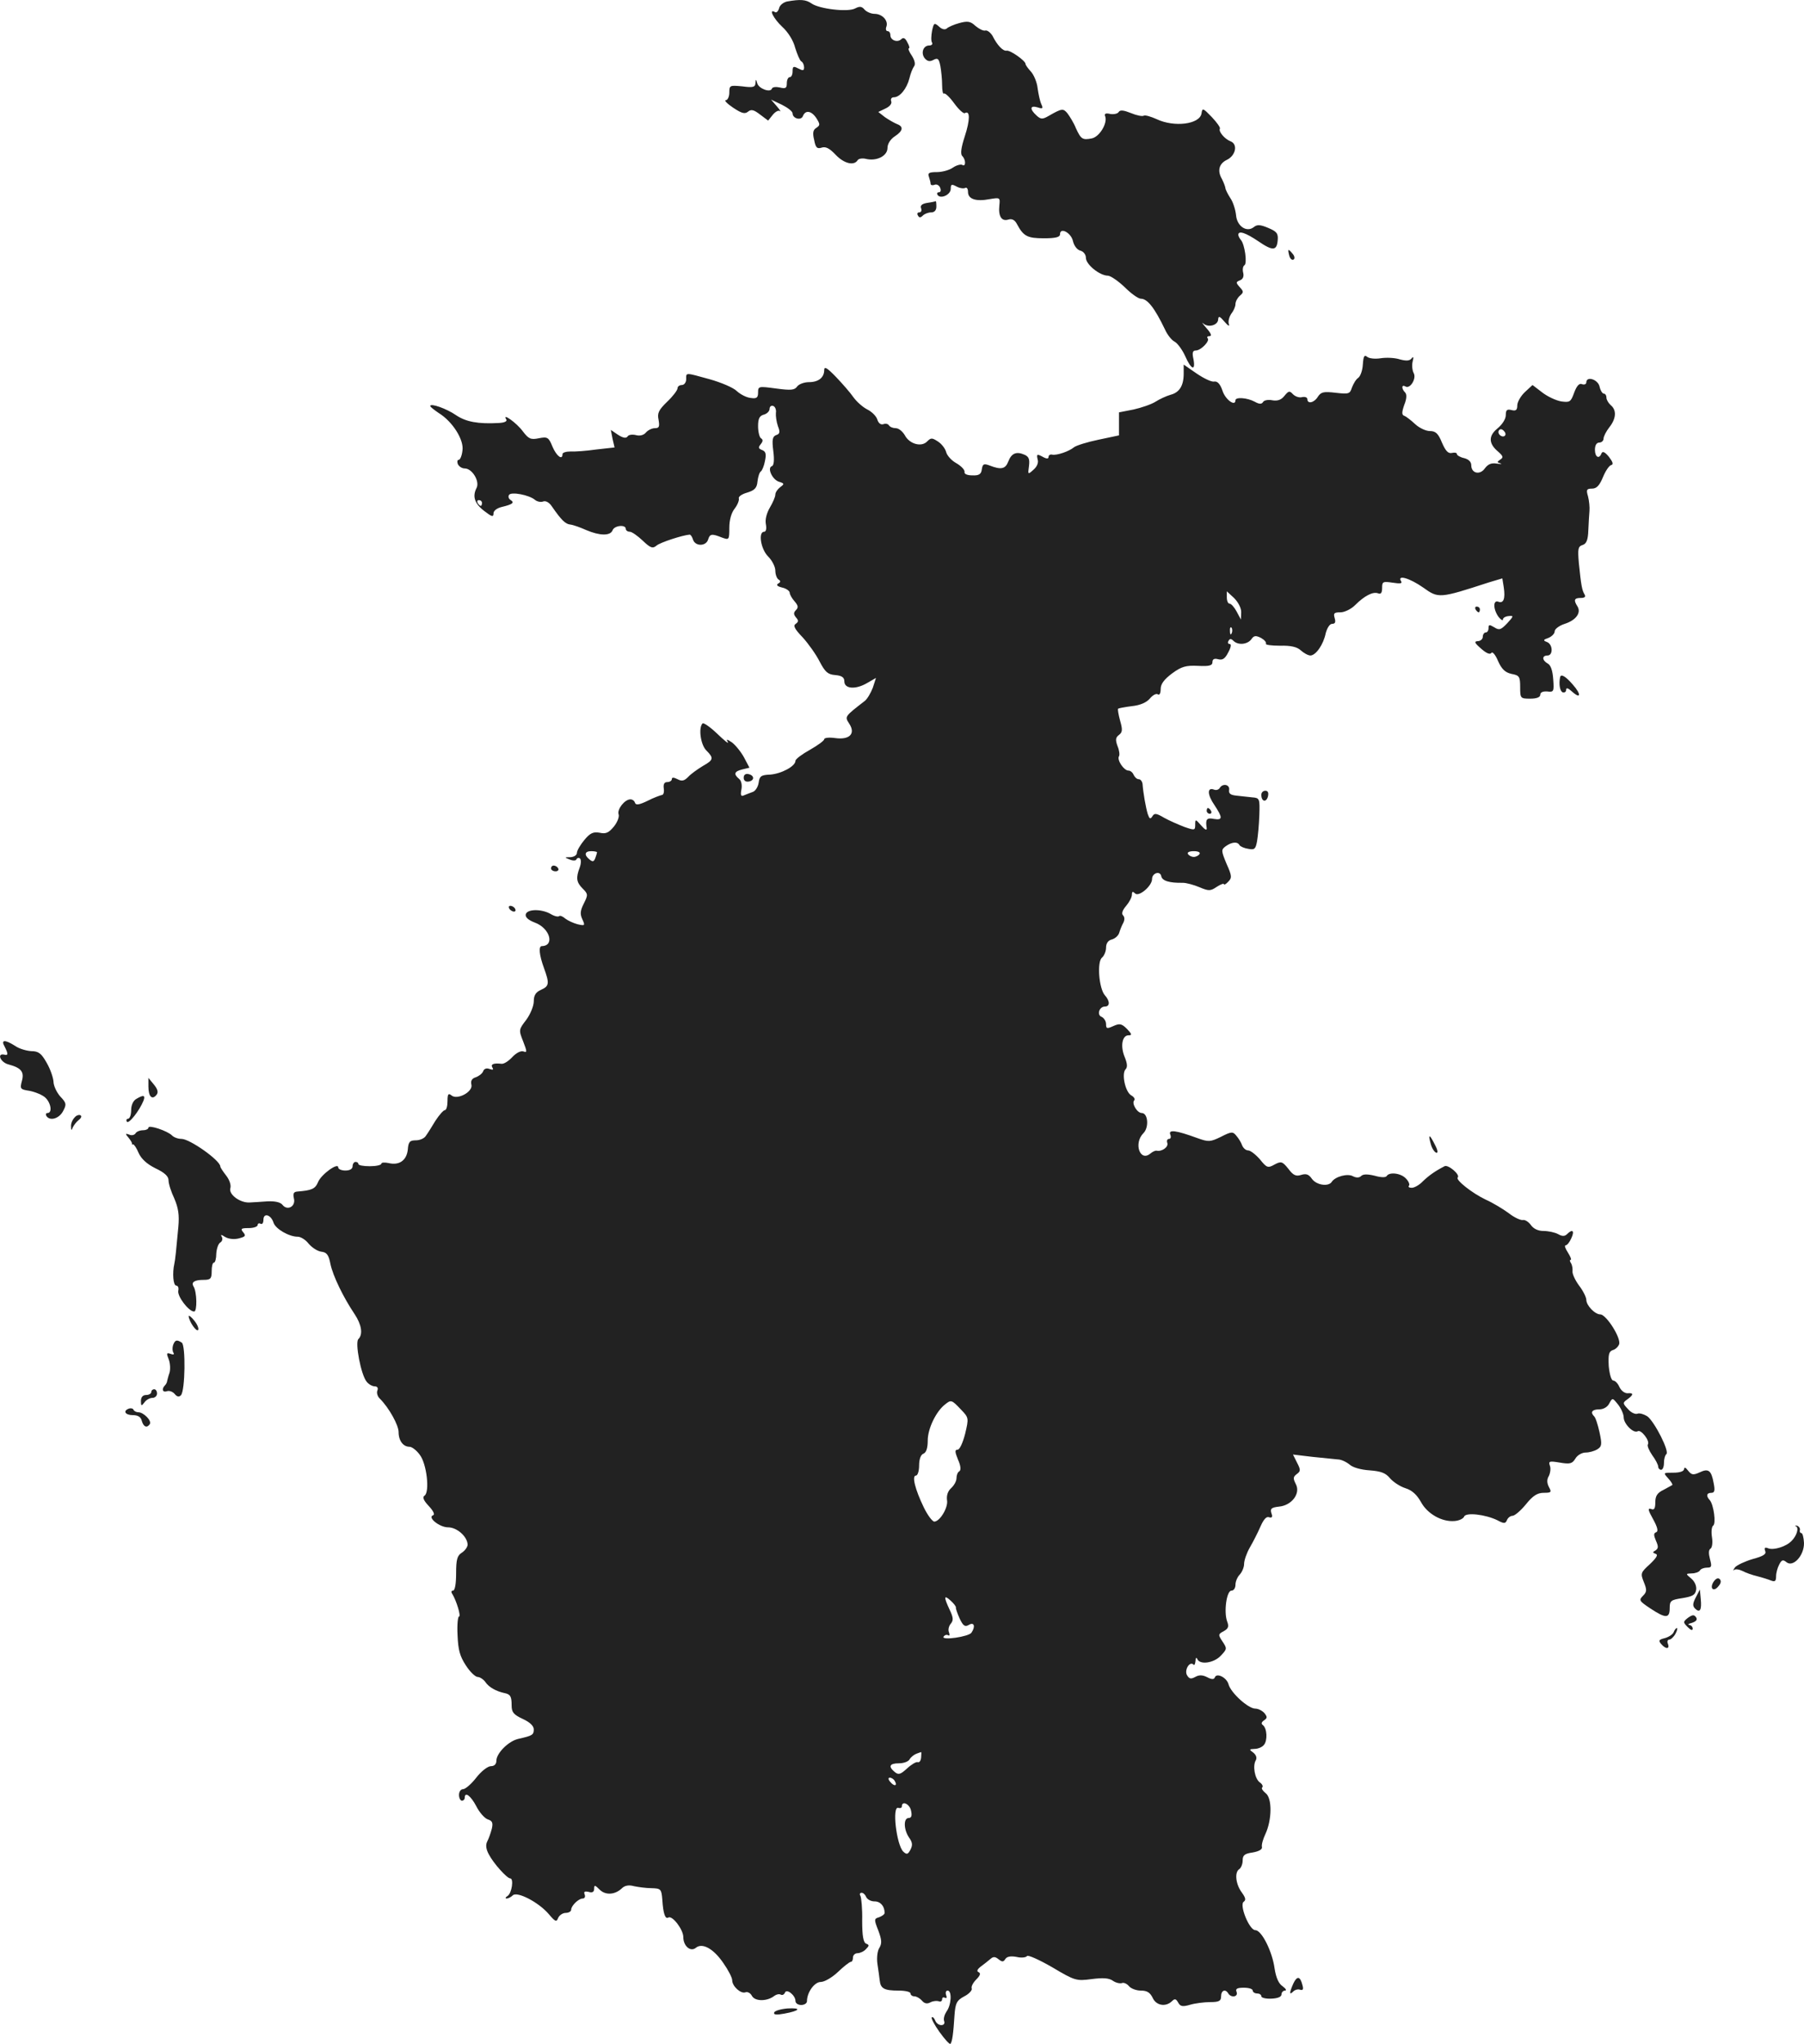 <?xml version="1.0" standalone="no"?>
<!DOCTYPE svg PUBLIC "-//W3C//DTD SVG 20010904//EN"
 "http://www.w3.org/TR/2001/REC-SVG-20010904/DTD/svg10.dtd">
<svg version="1.0" xmlns="http://www.w3.org/2000/svg"
 width="627.309pt" height="710.32pt" viewBox="0 0 627.309 710.32"
 preserveAspectRatio="xMidYMid meet">
<g transform="translate(-666.395,1376.813) scale(0.1,-0.1)"
fill="#222222" stroke="none">
<path d="M9401 13763 c-13 -3 -26 -13 -28 -24 -3 -10 -9 -16 -14 -13 -24 14
-5 -23 25 -51 20 -18 39 -48 45 -73 7 -22 16 -44 21 -47 6 -3 10 -13 10 -21 0
-12 -4 -12 -20 -4 -17 9 -20 8 -20 -10 0 -11 -4 -20 -10 -20 -5 0 -10 -9 -10
-21 0 -17 -4 -20 -24 -15 -13 3 -26 2 -28 -4 -5 -15 -46 0 -51 19 -4 15 -5 15
-6 0 -1 -14 -9 -16 -46 -11 -43 4 -45 4 -45 -22 0 -14 -6 -26 -12 -26 -7 0 4
-12 25 -26 30 -20 41 -23 52 -14 11 9 20 7 42 -10 l28 -21 16 20 c9 11 20 17
25 13 5 -4 0 4 -11 17 l-20 23 38 -18 c20 -10 37 -23 37 -30 0 -18 30 -26 36
-9 9 22 30 18 47 -8 13 -21 13 -24 0 -33 -12 -7 -14 -18 -8 -42 5 -27 10 -32
26 -27 14 5 28 -3 48 -24 29 -31 64 -40 77 -20 3 6 17 8 29 5 37 -9 75 10 75
38 0 14 10 30 25 40 29 19 32 34 8 43 -10 4 -29 15 -42 24 l-23 18 25 12 c15
7 23 17 20 25 -3 8 1 14 9 14 21 0 45 30 54 65 4 17 11 35 16 42 6 7 3 21 -7
37 -10 14 -14 26 -11 26 4 0 2 9 -5 21 -7 15 -14 18 -21 11 -13 -13 -38 -4
-38 14 0 8 -4 14 -10 14 -5 0 -7 7 -4 15 8 21 -14 45 -41 45 -12 0 -28 7 -35
15 -9 11 -17 12 -32 4 -25 -14 -125 -2 -152 17 -20 14 -39 15 -85 7z"/>
<path d="M10000 13688 c-19 -5 -39 -14 -44 -19 -6 -5 -17 -3 -27 7 -16 14 -18
13 -24 -15 -3 -17 -4 -35 0 -41 3 -5 -1 -10 -10 -10 -21 0 -30 -27 -15 -45 9
-10 17 -12 30 -5 15 8 19 4 24 -22 3 -17 6 -46 6 -66 0 -19 3 -32 6 -29 4 3
20 -12 36 -34 16 -22 33 -37 37 -34 19 11 18 -25 0 -80 -13 -40 -16 -62 -9
-69 13 -13 13 -39 0 -31 -5 3 -20 -1 -32 -9 -12 -9 -38 -16 -56 -16 -27 0 -33
-3 -28 -16 3 -9 6 -20 6 -25 0 -4 6 -6 14 -3 7 3 16 -2 19 -10 4 -9 2 -16 -4
-16 -6 0 -8 -4 -5 -9 10 -16 46 0 46 21 0 16 3 17 20 8 11 -6 25 -8 30 -5 6 3
10 -3 10 -14 0 -25 28 -34 75 -25 36 6 37 6 34 -22 -4 -38 8 -56 31 -49 13 4
23 -1 31 -17 22 -41 36 -48 93 -48 41 0 56 4 56 14 0 26 39 5 45 -24 4 -16 14
-30 26 -33 11 -3 19 -14 19 -25 0 -23 48 -62 77 -62 10 -1 36 -19 58 -40 22
-22 47 -40 56 -40 23 0 48 -32 84 -107 8 -18 23 -37 33 -42 10 -5 27 -28 37
-50 21 -48 37 -54 29 -11 -5 22 -3 30 8 30 18 0 51 34 41 43 -3 4 0 7 7 7 9 0
5 10 -11 28 -13 15 -18 22 -11 16 18 -16 52 -6 52 15 1 12 6 10 22 -9 12 -14
19 -18 15 -8 -3 9 1 24 8 35 8 10 15 25 15 34 0 9 7 22 15 29 14 12 14 15 0
30 -14 16 -14 18 1 24 10 4 14 13 11 26 -3 11 -1 23 4 26 11 6 1 74 -12 88 -5
6 -9 14 -9 18 0 16 26 7 69 -22 51 -35 65 -34 68 4 2 23 -4 30 -33 42 -28 12
-39 12 -50 3 -25 -20 -59 3 -62 42 -2 18 -10 45 -20 59 -9 14 -17 30 -17 35
-1 6 -6 19 -12 31 -17 29 -10 54 18 67 30 15 38 54 12 64 -21 8 -43 35 -37 44
2 4 -11 22 -28 40 -31 32 -33 33 -36 13 -6 -38 -95 -49 -156 -20 -20 9 -40 15
-45 12 -5 -3 -25 1 -44 9 -25 10 -38 12 -43 4 -3 -6 -17 -9 -29 -7 -16 4 -22
1 -18 -8 9 -24 -20 -72 -47 -77 -32 -6 -37 -3 -55 36 -7 18 -21 40 -29 51 -15
18 -19 18 -66 -9 -21 -12 -27 -12 -42 2 -24 22 -23 36 4 28 18 -6 20 -4 13 11
-5 11 -10 35 -13 56 -2 20 -13 46 -23 57 -10 11 -19 23 -19 27 0 11 -54 49
-66 46 -12 -2 -32 18 -49 52 -7 11 -18 20 -25 18 -7 -2 -22 6 -34 16 -17 16
-27 18 -56 10z"/>
<path d="M9888 13063 c-18 -3 -25 -9 -21 -19 3 -8 0 -14 -7 -14 -6 0 -8 -5 -4
-11 4 -8 9 -8 17 0 6 6 19 11 29 11 11 0 18 7 18 20 0 11 -1 19 -2 19 -2 -1
-15 -4 -30 -6z"/>
<path d="M11147 12880 c3 -11 9 -17 15 -14 5 3 4 12 -3 20 -16 19 -18 18 -12
-6z"/>
<path d="M11403 12502 c-1 -20 -8 -41 -16 -47 -8 -5 -17 -21 -22 -34 -7 -22
-11 -23 -56 -18 -42 5 -51 3 -62 -13 -13 -22 -37 -27 -37 -9 0 6 -8 9 -18 7
-10 -3 -24 2 -32 10 -12 13 -15 12 -30 -6 -11 -14 -24 -18 -42 -15 -14 3 -29
0 -32 -6 -5 -8 -13 -8 -29 1 -26 14 -67 17 -67 5 0 -23 -35 2 -45 33 -8 24
-18 34 -29 32 -9 -2 -36 11 -61 28 l-45 31 0 -31 c0 -43 -15 -66 -46 -74 -14
-4 -38 -15 -52 -24 -14 -9 -49 -21 -76 -27 l-51 -10 0 -40 0 -40 -71 -15 c-39
-8 -77 -20 -85 -26 -18 -15 -60 -29 -76 -26 -7 2 -13 -2 -13 -8 0 -7 -7 -7
-21 1 -19 10 -21 9 -17 -9 4 -12 -2 -26 -15 -37 -19 -17 -19 -16 -15 13 3 24
0 33 -16 40 -28 12 -45 5 -56 -24 -10 -26 -25 -29 -64 -14 -21 8 -25 6 -28
-13 -2 -17 -10 -22 -33 -21 -18 0 -29 5 -27 12 1 7 -11 20 -28 30 -17 9 -33
27 -36 39 -3 12 -16 29 -29 37 -20 13 -24 13 -37 0 -20 -21 -62 -9 -78 22 -8
13 -21 24 -31 24 -10 0 -20 4 -24 10 -3 5 -12 7 -19 4 -9 -3 -17 3 -21 15 -3
12 -19 28 -35 36 -16 8 -37 27 -48 42 -11 16 -38 47 -61 71 -31 32 -41 38 -41
24 0 -26 -20 -42 -53 -42 -17 0 -35 -7 -41 -15 -9 -13 -22 -14 -74 -7 -60 8
-62 8 -62 -14 0 -18 -5 -22 -25 -19 -14 1 -36 12 -49 24 -12 12 -55 30 -94 41
-87 24 -82 24 -82 0 0 -11 -7 -20 -15 -20 -8 0 -15 -5 -15 -11 0 -7 -16 -28
-36 -47 -30 -29 -35 -40 -30 -63 4 -24 2 -29 -13 -29 -10 0 -24 -7 -31 -15 -7
-9 -21 -13 -35 -9 -13 3 -26 1 -29 -5 -5 -7 -16 -5 -33 6 l-25 17 6 -31 7 -30
-63 -7 c-35 -5 -75 -8 -90 -7 -16 0 -28 -4 -28 -9 0 -23 -21 -7 -35 26 -13 32
-17 35 -47 29 -29 -6 -36 -2 -56 24 -21 29 -73 66 -58 42 5 -7 -5 -12 -26 -13
-71 -4 -114 4 -148 27 -33 23 -90 43 -90 32 0 -3 13 -13 29 -24 49 -30 89 -94
83 -131 -2 -18 -8 -32 -13 -32 -5 0 -6 -7 -3 -15 4 -8 14 -15 24 -15 26 0 53
-45 41 -68 -15 -29 -7 -54 27 -80 26 -20 32 -22 32 -8 0 9 12 18 28 22 38 9
46 15 32 24 -7 4 -10 12 -6 18 7 12 70 0 90 -17 7 -6 20 -9 28 -6 9 4 22 -3
31 -17 34 -49 47 -61 64 -63 10 -1 35 -10 55 -19 47 -20 84 -21 92 -1 6 17 46
21 46 5 0 -5 6 -10 14 -10 7 0 27 -14 45 -31 27 -26 35 -28 48 -17 13 11 90
36 115 38 4 0 9 -8 12 -18 8 -23 44 -23 52 0 6 21 13 22 48 8 25 -9 26 -9 26
34 0 27 7 52 19 67 10 13 16 29 14 35 -2 6 11 15 29 20 26 8 34 16 36 39 2 17
7 32 12 35 4 3 11 19 14 36 5 24 3 33 -10 38 -13 5 -14 9 -5 20 8 10 9 16 1
21 -5 3 -10 22 -10 42 0 26 5 36 20 40 11 3 20 12 20 20 0 8 6 13 13 10 6 -2
11 -13 9 -24 -1 -11 2 -31 7 -46 8 -20 7 -27 -6 -31 -13 -5 -15 -16 -10 -56 4
-31 2 -50 -5 -52 -17 -6 1 -46 24 -54 20 -6 20 -8 5 -19 -9 -7 -17 -18 -17
-26 0 -8 -9 -28 -19 -45 -11 -19 -17 -41 -14 -57 3 -16 1 -27 -6 -27 -21 0
-12 -60 14 -86 14 -14 25 -36 25 -49 0 -13 5 -27 11 -31 8 -5 8 -9 -1 -14 -8
-5 -3 -10 14 -14 14 -3 26 -12 26 -18 0 -6 8 -20 17 -30 12 -14 14 -21 5 -30
-9 -9 -9 -15 0 -26 9 -10 9 -15 -1 -22 -10 -6 -4 -18 24 -47 20 -22 47 -60 59
-84 19 -36 28 -45 54 -47 23 -2 32 -8 32 -22 0 -26 38 -29 77 -7 l33 19 -11
-34 c-7 -18 -19 -39 -28 -46 -71 -55 -70 -54 -54 -79 23 -35 1 -57 -49 -50
-21 3 -38 1 -38 -4 0 -5 -22 -21 -50 -37 -27 -15 -50 -32 -50 -38 0 -19 -49
-45 -88 -48 -32 -1 -37 -6 -40 -28 -2 -14 -11 -29 -20 -32 -9 -3 -23 -9 -31
-12 -10 -5 -13 0 -9 20 3 15 0 31 -8 37 -20 17 -17 26 11 33 l25 6 -19 36
c-11 20 -30 43 -42 52 -18 12 -21 12 -14 1 4 -8 -12 5 -37 29 -24 23 -47 39
-51 36 -15 -15 -7 -74 13 -94 27 -27 25 -33 -12 -54 -18 -11 -41 -27 -51 -38
-14 -14 -22 -16 -37 -8 -14 7 -20 7 -20 0 0 -5 -7 -10 -16 -10 -10 0 -14 -7
-12 -22 2 -13 -1 -23 -7 -23 -5 -1 -28 -9 -49 -20 -29 -14 -41 -16 -44 -7 -2
7 -9 12 -16 12 -20 0 -47 -35 -41 -52 3 -8 -4 -27 -16 -42 -18 -22 -28 -27
-50 -22 -22 4 -33 -1 -53 -25 -14 -17 -26 -37 -26 -45 0 -8 -10 -14 -22 -15
-22 0 -22 -1 -3 -8 11 -5 22 -4 23 0 2 5 8 7 12 4 5 -3 5 -17 0 -31 -14 -37
-12 -52 10 -74 19 -19 19 -22 4 -52 -12 -24 -14 -36 -5 -55 10 -22 9 -23 -17
-17 -15 4 -34 13 -43 20 -9 8 -18 11 -21 8 -4 -3 -17 0 -30 8 -32 18 -82 17
-86 -2 -2 -10 10 -20 31 -28 53 -19 71 -81 25 -82 -12 0 -9 -31 7 -75 20 -55
19 -64 -10 -77 -18 -8 -25 -19 -25 -40 0 -16 -12 -45 -26 -64 -26 -34 -27 -35
-11 -75 14 -36 14 -40 1 -35 -9 3 -25 -5 -39 -20 -13 -14 -29 -24 -37 -23 -27
3 -39 -1 -32 -13 5 -8 2 -9 -10 -5 -10 4 -19 1 -22 -8 -3 -8 -15 -17 -26 -21
-13 -4 -18 -12 -15 -25 7 -25 -49 -55 -69 -38 -11 9 -14 5 -14 -20 0 -17 -4
-31 -9 -31 -5 0 -20 -17 -33 -37 -12 -20 -27 -44 -33 -52 -5 -9 -21 -16 -35
-16 -21 0 -26 -5 -28 -32 -4 -38 -30 -56 -67 -47 -14 3 -25 2 -25 -2 0 -5 -18
-9 -40 -9 -22 0 -40 3 -40 8 0 4 -4 7 -10 7 -5 0 -10 -7 -10 -15 0 -9 -9 -15
-25 -15 -14 0 -25 5 -25 11 0 18 -59 -24 -70 -51 -10 -24 -22 -29 -72 -33 -13
-1 -16 -7 -12 -24 7 -28 -23 -44 -40 -22 -7 9 -26 13 -51 12 -22 -2 -50 -3
-63 -4 -33 -2 -74 28 -67 50 3 10 -3 29 -15 44 -11 14 -20 28 -20 31 0 21
-106 96 -135 96 -12 0 -26 5 -33 12 -16 16 -82 38 -82 27 0 -5 -9 -9 -19 -9
-11 0 -23 -5 -26 -11 -4 -6 -14 -8 -22 -4 -14 5 -14 3 -2 -11 8 -10 13 -19 12
-21 -2 -1 0 -3 4 -2 3 0 12 -13 19 -30 9 -20 28 -38 58 -53 32 -15 46 -28 46
-42 0 -12 9 -40 20 -63 14 -33 18 -57 14 -100 -7 -77 -11 -116 -14 -128 -7
-31 -4 -75 7 -75 6 0 9 -8 7 -17 -5 -19 36 -73 55 -73 11 0 10 68 -2 87 -9 15
3 23 35 23 24 0 28 4 28 30 0 17 3 30 8 30 4 0 8 14 8 31 1 17 7 35 14 39 7 4
9 13 5 20 -5 8 -2 8 12 -1 12 -7 31 -9 47 -5 23 6 26 9 16 21 -11 13 -7 15 19
15 17 0 31 5 31 11 0 5 5 7 10 4 6 -3 10 3 10 14 0 25 26 18 35 -10 7 -22 54
-49 84 -49 11 0 28 -11 38 -24 11 -13 30 -26 44 -28 19 -2 26 -11 32 -43 9
-42 45 -116 84 -174 24 -36 30 -70 13 -87 -12 -12 9 -124 29 -148 7 -9 20 -16
28 -16 9 0 13 -6 9 -15 -3 -8 1 -21 9 -28 32 -32 65 -92 65 -116 0 -30 16 -51
38 -51 8 0 24 -12 35 -27 25 -31 36 -131 17 -143 -8 -5 -3 -17 15 -36 16 -17
22 -30 15 -32 -21 -7 22 -42 52 -42 31 0 67 -32 68 -60 0 -8 -9 -21 -20 -28
-16 -10 -20 -23 -20 -72 0 -36 -4 -60 -11 -60 -6 0 -7 -5 -2 -12 14 -23 31
-78 23 -78 -4 0 -7 -29 -5 -65 2 -51 8 -73 29 -105 14 -22 33 -40 41 -40 7 0
20 -8 27 -18 12 -18 38 -32 66 -38 21 -4 25 -12 25 -43 0 -24 7 -32 39 -47 24
-11 38 -24 38 -36 0 -19 -4 -22 -53 -33 -34 -7 -77 -50 -77 -76 0 -12 -7 -19
-19 -19 -11 0 -34 -18 -51 -40 -17 -22 -38 -40 -46 -40 -8 0 -14 -9 -14 -20 0
-11 5 -20 10 -20 6 0 10 5 10 10 0 23 21 7 40 -29 11 -22 29 -42 40 -46 16 -5
19 -12 14 -33 -4 -15 -11 -35 -16 -44 -6 -12 -4 -27 6 -45 16 -31 63 -83 74
-83 13 0 6 -51 -9 -61 -8 -5 -9 -9 -3 -9 5 0 15 5 21 11 15 15 90 -24 125 -65
23 -27 27 -29 33 -13 4 9 16 17 26 17 10 0 19 5 19 11 0 14 26 39 40 39 7 0
10 6 7 14 -4 10 0 12 14 9 13 -4 19 0 19 11 0 14 3 13 19 -3 21 -21 55 -18 79
6 9 8 23 11 40 6 15 -3 42 -7 61 -7 33 -1 35 -3 38 -40 3 -48 10 -69 21 -62
14 8 52 -42 52 -68 0 -31 25 -53 44 -37 22 18 61 -3 95 -53 17 -24 31 -51 31
-60 0 -21 30 -48 46 -42 8 3 18 -3 23 -13 11 -19 53 -19 78 1 7 5 16 7 22 4 5
-3 11 0 14 6 5 17 37 -8 37 -28 0 -8 9 -14 20 -14 11 0 20 6 20 13 0 31 26 67
48 67 13 0 40 16 60 35 20 19 40 35 45 35 4 0 7 7 7 15 0 8 7 15 16 15 8 0 22
6 29 14 12 12 12 15 1 19 -10 4 -14 27 -14 80 1 41 -3 80 -6 86 -4 6 -2 11 4
11 6 0 13 -7 16 -15 4 -8 16 -15 29 -15 21 0 35 -17 35 -40 0 -5 -9 -11 -19
-15 -18 -5 -18 -8 -3 -46 12 -32 13 -45 4 -60 -7 -10 -10 -35 -7 -56 3 -21 7
-47 8 -58 3 -28 16 -35 65 -35 23 0 42 -4 42 -10 0 -5 6 -10 14 -10 7 0 19 -7
26 -15 8 -10 18 -12 29 -6 9 5 22 6 29 4 6 -3 12 0 12 7 0 6 4 8 10 5 6 -3 7
1 4 9 -3 9 -1 16 5 16 16 0 13 -51 -4 -73 -7 -11 -11 -25 -8 -33 3 -8 -1 -14
-10 -14 -8 0 -18 7 -21 16 -4 9 -9 14 -12 11 -3 -3 9 -26 27 -51 18 -25 35
-44 38 -41 6 7 10 35 14 99 3 43 8 52 34 66 16 8 28 21 26 27 -3 7 5 21 16 32
13 13 16 21 8 25 -8 3 -5 10 8 20 11 8 26 20 33 26 10 9 17 8 28 -1 13 -10 17
-10 24 1 5 8 18 11 39 7 16 -4 33 -2 36 3 3 5 43 -13 88 -39 79 -47 84 -48
137 -41 39 5 60 4 74 -6 10 -7 24 -10 31 -8 6 3 18 -2 25 -11 7 -8 25 -15 41
-15 22 0 32 -7 41 -25 12 -27 45 -33 67 -12 10 10 14 9 22 -5 7 -13 15 -15 42
-7 17 5 49 9 69 9 31 0 38 4 38 20 0 21 15 27 25 10 10 -16 35 -12 29 5 -5 11
1 15 25 15 17 0 31 -4 31 -10 0 -5 7 -10 15 -10 8 0 15 -4 15 -10 0 -5 16 -9
35 -8 22 1 35 6 35 15 0 7 6 13 12 13 7 0 3 7 -8 15 -14 9 -23 30 -28 62 -8
59 -45 133 -67 133 -21 0 -57 89 -40 99 8 6 6 14 -7 32 -21 28 -26 70 -9 81 6
4 12 17 12 30 0 19 7 24 35 28 22 4 34 11 32 19 -2 8 4 28 12 45 23 49 24 125
1 142 -10 8 -16 17 -12 20 4 4 0 12 -9 18 -17 13 -25 58 -13 77 4 8 1 18 -9
26 -15 11 -15 12 4 13 12 0 27 6 33 14 13 15 11 58 -4 69 -6 4 -5 10 4 16 12
8 12 12 2 25 -8 9 -22 16 -32 16 -25 0 -85 55 -93 84 -6 24 -42 42 -48 24 -3
-7 -11 -7 -26 1 -16 8 -28 9 -42 1 -15 -8 -21 -7 -29 7 -9 18 10 49 23 36 3
-4 6 2 7 13 0 10 3 13 6 7 8 -22 58 -15 82 11 22 23 22 25 6 49 -16 24 -15 26
4 36 16 9 19 16 12 34 -12 33 -2 107 15 107 8 0 14 9 14 21 0 11 7 27 15 35 8
9 15 25 15 37 0 12 9 38 20 57 11 19 28 52 37 73 11 25 21 36 30 32 10 -3 13
1 8 14 -5 16 0 20 26 23 45 4 76 46 59 78 -10 20 -10 25 3 35 14 10 14 15 1
40 l-14 28 67 -8 c38 -4 78 -8 89 -9 12 0 30 -9 41 -18 11 -10 39 -18 70 -20
39 -3 55 -9 70 -27 11 -13 35 -29 54 -35 23 -7 40 -23 54 -48 22 -41 73 -70
117 -66 15 1 30 8 33 15 5 16 75 8 117 -13 22 -12 27 -11 32 1 3 8 12 15 19
15 8 0 29 18 47 40 24 30 40 40 62 40 26 0 28 2 18 20 -7 14 -8 26 0 39 5 11
7 27 3 36 -5 15 -1 16 35 10 35 -6 43 -4 54 14 7 12 23 21 36 21 12 0 30 5 40
11 16 10 17 17 8 59 -6 27 -14 52 -19 56 -14 14 -7 24 18 24 14 0 29 8 35 21
11 20 11 20 31 -5 10 -13 19 -33 19 -44 0 -22 34 -57 49 -48 11 7 43 -33 35
-46 -3 -4 4 -21 15 -37 12 -16 21 -34 21 -40 0 -6 5 -11 10 -11 6 0 10 11 10
24 0 14 4 27 8 30 13 8 -41 114 -66 132 -11 7 -27 12 -34 9 -8 -3 -23 4 -33
16 -19 20 -19 22 -2 34 22 16 22 23 0 21 -10 0 -22 9 -28 22 -5 12 -15 22 -21
22 -7 0 -13 21 -16 50 -2 40 0 51 14 56 9 2 19 12 22 20 8 21 -44 103 -65 104
-19 0 -49 31 -49 51 0 8 -11 31 -25 49 -14 19 -24 41 -23 50 1 8 -1 21 -5 28
-5 6 -5 12 -1 12 3 0 -1 11 -10 25 -9 14 -13 25 -8 25 5 0 14 11 20 25 12 26
4 33 -15 14 -8 -8 -17 -8 -31 0 -11 6 -34 11 -51 11 -19 0 -35 8 -44 21 -8 11
-21 19 -28 17 -8 -1 -30 9 -49 24 -19 14 -55 36 -80 47 -48 23 -106 69 -97 77
9 10 -34 46 -46 39 -33 -17 -54 -32 -75 -52 -12 -13 -30 -23 -39 -23 -9 0 -13
3 -10 7 4 3 0 15 -10 25 -17 19 -58 24 -67 9 -4 -6 -21 -5 -42 1 -25 6 -40 6
-47 -1 -6 -6 -16 -7 -28 -1 -19 11 -62 -1 -74 -19 -11 -18 -53 -12 -69 10 -11
16 -20 19 -37 14 -18 -6 -28 -2 -45 21 -21 26 -25 27 -48 15 -23 -13 -27 -12
-51 18 -15 17 -33 31 -41 31 -8 0 -17 8 -21 18 -3 9 -12 24 -20 33 -12 15 -17
15 -54 -4 -37 -18 -43 -18 -82 -4 -74 27 -100 30 -94 13 4 -9 2 -16 -4 -16 -6
0 -9 -6 -6 -14 5 -14 -19 -31 -37 -27 -4 1 -14 -3 -22 -10 -36 -30 -59 36 -24
71 20 20 16 70 -6 70 -16 0 -36 34 -26 44 4 4 -1 12 -10 17 -21 11 -35 76 -20
91 7 7 6 20 -3 42 -16 38 -9 76 13 76 13 0 12 4 -5 22 -19 19 -26 20 -48 10
-22 -10 -25 -9 -25 7 0 10 -7 21 -15 25 -18 6 -9 36 11 36 18 0 18 19 0 39
-21 24 -28 117 -10 131 8 7 14 23 14 35 0 14 7 25 20 28 11 3 23 13 26 24 3
10 9 25 14 34 5 10 5 20 -1 26 -6 6 -2 18 11 33 11 13 20 30 20 39 0 11 3 12
11 4 13 -13 59 26 59 50 0 21 28 30 32 10 3 -16 28 -24 75 -23 12 0 38 -7 57
-15 33 -14 39 -14 61 1 14 9 25 13 25 9 0 -3 7 0 15 9 13 13 13 20 -6 62 -19
46 -19 49 -3 61 21 15 41 17 48 4 3 -5 17 -11 31 -13 21 -4 25 -1 30 26 3 17
7 58 8 91 2 58 1 60 -25 62 -16 2 -40 4 -55 6 -20 2 -27 7 -25 20 3 19 -23 24
-33 6 -4 -6 -13 -8 -20 -5 -24 9 -23 -18 2 -54 29 -44 29 -53 -2 -48 -25 5
-30 -1 -25 -32 1 -9 -6 -6 -19 9 -20 23 -21 23 -21 3 0 -20 -2 -20 -37 -8 -21
8 -53 22 -71 32 -27 16 -34 17 -41 5 -7 -11 -10 -9 -16 8 -7 23 -16 75 -18
104 -1 9 -7 17 -13 17 -7 0 -14 7 -18 15 -3 8 -11 15 -18 15 -16 0 -41 37 -33
50 3 4 1 21 -5 35 -8 22 -7 30 5 39 12 9 13 18 4 49 -6 22 -9 40 -7 42 2 2 24
6 48 9 29 3 51 13 62 26 10 12 22 19 28 15 6 -4 10 4 10 19 0 17 12 33 40 54
33 24 48 28 90 26 39 -2 50 1 50 13 0 10 6 14 20 10 15 -4 24 2 35 24 10 18
11 29 5 29 -6 0 -8 5 -4 11 4 8 9 8 17 0 16 -16 48 -13 62 5 9 14 16 14 34 5
12 -7 19 -15 17 -20 -3 -4 19 -7 49 -7 37 1 59 -4 72 -16 11 -10 26 -18 34
-18 19 1 45 38 53 78 5 18 14 32 22 32 11 0 13 6 9 20 -5 17 -2 20 20 20 14 0
37 11 51 25 32 32 62 48 80 41 10 -4 14 2 14 19 0 22 3 23 37 18 26 -4 34 -3
29 5 -15 24 30 11 77 -22 53 -38 56 -38 228 18 l47 14 5 -31 c6 -40 -1 -57
-19 -50 -19 7 -18 -27 1 -53 8 -10 15 -14 15 -9 0 6 9 11 20 12 18 2 18 0 -5
-25 -22 -23 -28 -25 -45 -14 -17 10 -20 10 -20 -3 0 -8 -4 -15 -10 -15 -5 0
-10 -7 -10 -15 0 -8 -8 -15 -17 -15 -14 -1 -12 -6 11 -26 18 -16 31 -22 36
-15 3 6 14 -6 23 -28 13 -29 25 -40 47 -45 27 -5 30 -9 30 -46 0 -39 1 -40 35
-40 23 0 35 5 35 14 0 8 9 12 24 11 23 -3 24 0 21 42 -2 29 -8 49 -19 55 -20
11 -21 28 -1 28 20 0 19 39 -2 47 -14 5 -13 8 5 14 12 5 22 15 22 23 0 8 16
20 35 26 40 13 58 39 44 61 -14 22 -11 29 12 29 13 0 18 4 13 12 -9 15 -12 31
-20 110 -4 48 -3 57 13 62 13 4 19 17 20 51 1 25 3 55 4 68 1 12 -1 34 -5 50
-7 23 -5 27 14 27 16 0 26 11 38 40 9 22 22 41 29 42 8 2 5 11 -8 28 -14 17
-22 21 -26 13 -8 -22 -23 -14 -23 12 0 16 6 25 15 25 8 0 15 6 15 14 0 7 9 25
20 39 24 30 26 60 5 77 -8 7 -15 19 -15 26 0 8 -4 14 -9 14 -5 0 -12 11 -15
25 -6 25 -46 37 -46 14 0 -6 -7 -9 -15 -6 -9 4 -18 -5 -27 -29 -12 -33 -15
-35 -45 -31 -18 3 -48 17 -66 31 l-34 26 -26 -24 c-15 -14 -27 -35 -27 -47 0
-16 -5 -20 -20 -16 -16 4 -20 0 -20 -18 0 -13 -12 -32 -29 -46 -32 -26 -31
-53 3 -81 17 -15 18 -20 7 -27 -12 -8 -12 -10 0 -13 8 -3 2 -3 -13 -1 -18 3
-30 -2 -41 -17 -17 -24 -47 -17 -47 11 0 12 -9 21 -25 25 -14 3 -25 10 -25 14
0 5 -8 6 -17 4 -13 -3 -22 6 -35 36 -13 32 -22 40 -42 40 -14 0 -37 11 -51 24
-15 14 -32 27 -38 29 -9 3 -9 12 0 38 9 22 9 37 3 43 -13 13 -13 29 1 21 16
-10 39 27 29 46 -5 9 -7 27 -4 40 4 15 3 20 -3 12 -7 -9 -18 -10 -41 -4 -18 6
-48 7 -67 4 -19 -3 -40 -1 -47 5 -10 8 -13 2 -15 -26z m494 -248 c-9 -9 -28 6
-21 18 4 6 10 6 17 -1 6 -6 8 -13 4 -17z m-3557 -234 c0 -5 -2 -10 -4 -10 -3
0 -8 5 -11 10 -3 6 -1 10 4 10 6 0 11 -4 11 -10z m2640 -379 l-1 -26 -15 28
c-8 15 -19 27 -24 27 -6 0 -10 10 -10 22 l0 21 25 -23 c14 -14 25 -34 25 -49z
m-33 -73 c-3 -8 -6 -5 -6 6 -1 11 2 17 5 13 3 -3 4 -12 1 -19z m-2207 -762 c0
-2 -3 -12 -6 -20 -5 -13 -9 -14 -20 -5 -20 16 -17 29 6 29 11 0 20 -2 20 -4z
m2095 -6 c-3 -5 -12 -10 -20 -10 -8 0 -17 5 -20 10 -4 6 5 10 20 10 15 0 24
-4 20 -10z m-830 -1930 c28 -29 28 -30 15 -85 -8 -31 -19 -55 -26 -55 -10 0
-10 -7 1 -34 10 -22 11 -37 5 -41 -6 -3 -10 -14 -10 -24 0 -10 -8 -25 -19 -35
-11 -10 -16 -25 -14 -41 5 -25 -24 -74 -44 -75 -7 0 -24 23 -37 50 -30 62 -42
110 -27 110 6 0 11 16 11 35 0 22 6 38 15 41 10 4 15 20 15 46 0 41 29 101 60
125 21 17 23 17 55 -17z m-17 -689 c-1 -3 5 -20 13 -38 12 -25 18 -30 32 -22
18 11 24 -5 9 -27 -9 -14 -105 -28 -97 -14 4 6 11 8 16 5 5 -3 6 1 3 10 -4 8
-1 22 6 30 10 12 9 22 -4 49 -21 45 -20 53 4 31 10 -9 19 -20 18 -24z m-121
-521 c-1 -11 -6 -18 -12 -16 -5 2 -22 -8 -37 -22 -23 -21 -30 -23 -43 -12 -23
19 -18 30 15 30 16 0 33 6 37 14 4 7 15 16 23 19 8 3 16 6 17 6 1 1 1 -8 0
-19z m-92 -81 c11 -17 -1 -21 -15 -4 -8 9 -8 15 -2 15 6 0 14 -5 17 -11z m57
-104 c4 -17 1 -25 -8 -25 -19 0 -18 -40 1 -68 12 -17 13 -26 5 -42 -9 -17 -13
-18 -25 -7 -24 24 -40 161 -17 152 6 -2 12 0 12 5 0 22 28 8 32 -15z"/>
<path d="M11795 11650 c3 -5 8 -10 11 -10 2 0 4 5 4 10 0 6 -5 10 -11 10 -5 0
-7 -4 -4 -10z"/>
<path d="M12089 11415 c-5 -24 -1 -49 9 -53 7 -2 12 2 12 9 0 8 7 6 20 -6 31
-28 34 -11 3 24 -25 29 -41 38 -44 26z"/>
<path d="M9250 11065 c0 -10 7 -15 18 -13 21 4 19 22 -2 26 -10 2 -16 -3 -16
-13z"/>
<path d="M11050 11006 c0 -24 17 -28 23 -6 3 13 0 20 -9 20 -8 0 -14 -6 -14
-14z"/>
<path d="M10860 10950 c0 -5 5 -10 11 -10 5 0 7 5 4 10 -3 6 -8 10 -11 10 -2
0 -4 -4 -4 -10z"/>
<path d="M8580 10750 c0 -5 7 -10 16 -10 8 0 12 5 9 10 -3 6 -10 10 -16 10 -5
0 -9 -4 -9 -10z"/>
<path d="M8435 10610 c3 -5 11 -10 16 -10 6 0 7 5 4 10 -3 6 -11 10 -16 10 -6
0 -7 -4 -4 -10z"/>
<path d="M6680 10131 c13 -26 13 -32 -2 -28 -26 5 -12 -27 15 -34 45 -12 56
-26 47 -58 -7 -27 -6 -29 27 -34 20 -4 44 -14 54 -23 20 -18 26 -54 8 -54 -5
0 -7 -4 -4 -10 12 -19 44 -10 58 16 13 24 12 29 -10 52 -12 14 -23 37 -23 51
-1 14 -11 44 -24 66 -18 32 -28 40 -53 40 -16 1 -42 8 -56 18 -36 23 -51 22
-37 -2z"/>
<path d="M7180 9992 c0 -35 13 -48 28 -29 7 8 5 19 -9 36 l-19 23 0 -30z"/>
<path d="M7138 9949 c-11 -6 -18 -22 -18 -39 0 -17 -5 -30 -11 -30 -5 0 -7 -5
-4 -10 6 -10 44 38 58 73 7 19 0 21 -25 6z"/>
<path d="M6923 9884 c-7 -7 -13 -21 -12 -31 0 -14 2 -15 6 -3 4 8 13 20 21 26
8 6 11 13 6 16 -5 3 -15 0 -21 -8z"/>
<path d="M11639 9793 c4 -15 12 -28 19 -31 7 -2 6 8 -4 27 -19 38 -25 40 -15
4z"/>
<path d="M7320 9194 c1 -18 27 -56 33 -48 3 5 -3 20 -14 33 -10 13 -19 19 -19
15z"/>
<path d="M7266 9094 c-3 -9 -3 -21 1 -27 4 -6 0 -8 -10 -4 -14 5 -15 2 -6 -20
5 -14 6 -35 2 -47 -4 -11 -7 -24 -8 -28 0 -3 -3 -10 -7 -14 -13 -13 -9 -26 6
-21 8 3 20 -1 27 -9 8 -10 15 -12 22 -5 15 15 17 174 3 183 -17 11 -23 10 -30
-8z"/>
<path d="M7190 8930 c0 -5 -8 -10 -18 -10 -11 0 -18 -7 -18 -21 0 -18 2 -18
12 -5 6 9 19 16 28 16 9 0 16 7 16 15 0 8 -4 15 -10 15 -5 0 -10 -4 -10 -10z"/>
<path d="M7113 8873 c-23 -8 -14 -23 13 -23 17 0 28 -6 31 -20 6 -21 18 -26
28 -11 7 12 -22 41 -40 41 -7 0 -15 4 -17 9 -1 4 -9 6 -15 4z"/>
<path d="M12520 8663 c0 -8 -14 -13 -37 -13 -36 0 -36 0 -18 -20 10 -11 16
-21 14 -23 -2 -1 -16 -9 -31 -17 -21 -10 -28 -21 -28 -43 0 -22 -4 -28 -15
-23 -12 4 -10 -5 7 -35 16 -29 19 -43 11 -46 -9 -3 -9 -10 -1 -29 9 -20 9 -27
-1 -34 -11 -6 -11 -8 0 -12 10 -3 3 -14 -20 -36 -32 -29 -33 -32 -21 -62 11
-27 11 -34 -3 -48 -15 -15 -13 -18 26 -44 53 -35 67 -35 67 1 0 26 4 29 44 35
36 6 45 11 48 29 2 13 -5 29 -17 39 -20 17 -20 17 2 18 12 0 25 5 28 10 3 6
15 10 25 10 16 0 17 4 10 30 -5 19 -5 32 2 36 6 4 8 22 5 40 -3 19 -1 36 4 40
11 6 2 74 -12 89 -13 14 -11 25 6 25 11 0 13 8 8 33 -8 45 -18 53 -49 38 -22
-10 -28 -9 -40 6 -8 11 -13 13 -14 6z"/>
<path d="M12909 8464 c11 -6 3 -33 -15 -51 -19 -20 -62 -33 -81 -26 -12 5 -15
2 -11 -9 5 -11 -6 -18 -43 -28 -27 -8 -55 -21 -62 -29 -6 -9 -8 -13 -3 -9 5 4
18 2 30 -4 11 -6 34 -14 51 -18 16 -4 38 -11 48 -15 13 -5 17 -2 17 15 0 12 5
30 11 41 8 16 13 18 25 8 23 -19 62 23 61 67 -1 19 -5 34 -9 34 -4 0 -7 5 -5
11 1 6 -4 13 -11 15 -7 1 -8 0 -3 -2z"/>
<path d="M12622 8270 c-14 -23 1 -36 18 -14 8 9 10 18 4 24 -6 6 -14 2 -22
-10z"/>
<path d="M12561 8217 c-11 -21 -12 -30 -3 -39 17 -17 24 -5 20 33 l-3 33 -14
-27z"/>
<path d="M12534 8146 c-18 -14 -18 -16 -1 -33 10 -10 17 -13 17 -5 0 7 -6 12
-12 13 -7 1 -3 4 9 7 15 5 20 11 15 19 -7 10 -12 10 -28 -1z"/>
<path d="M12484 8096 c-3 -8 -17 -17 -31 -21 -20 -5 -23 -8 -13 -20 16 -19 31
-19 24 0 -4 8 -1 15 5 15 5 0 15 9 21 20 6 11 8 20 5 20 -3 0 -8 -6 -11 -14z"/>
<path d="M11161 6874 c-14 -32 -14 -41 0 -27 6 6 17 9 24 6 10 -3 12 2 8 16
-8 32 -19 33 -32 5z"/>
<path d="M9356 6774 c-3 -8 8 -9 35 -4 55 10 62 21 11 18 -23 -2 -44 -8 -46
-14z"/>
</g>
</svg>
